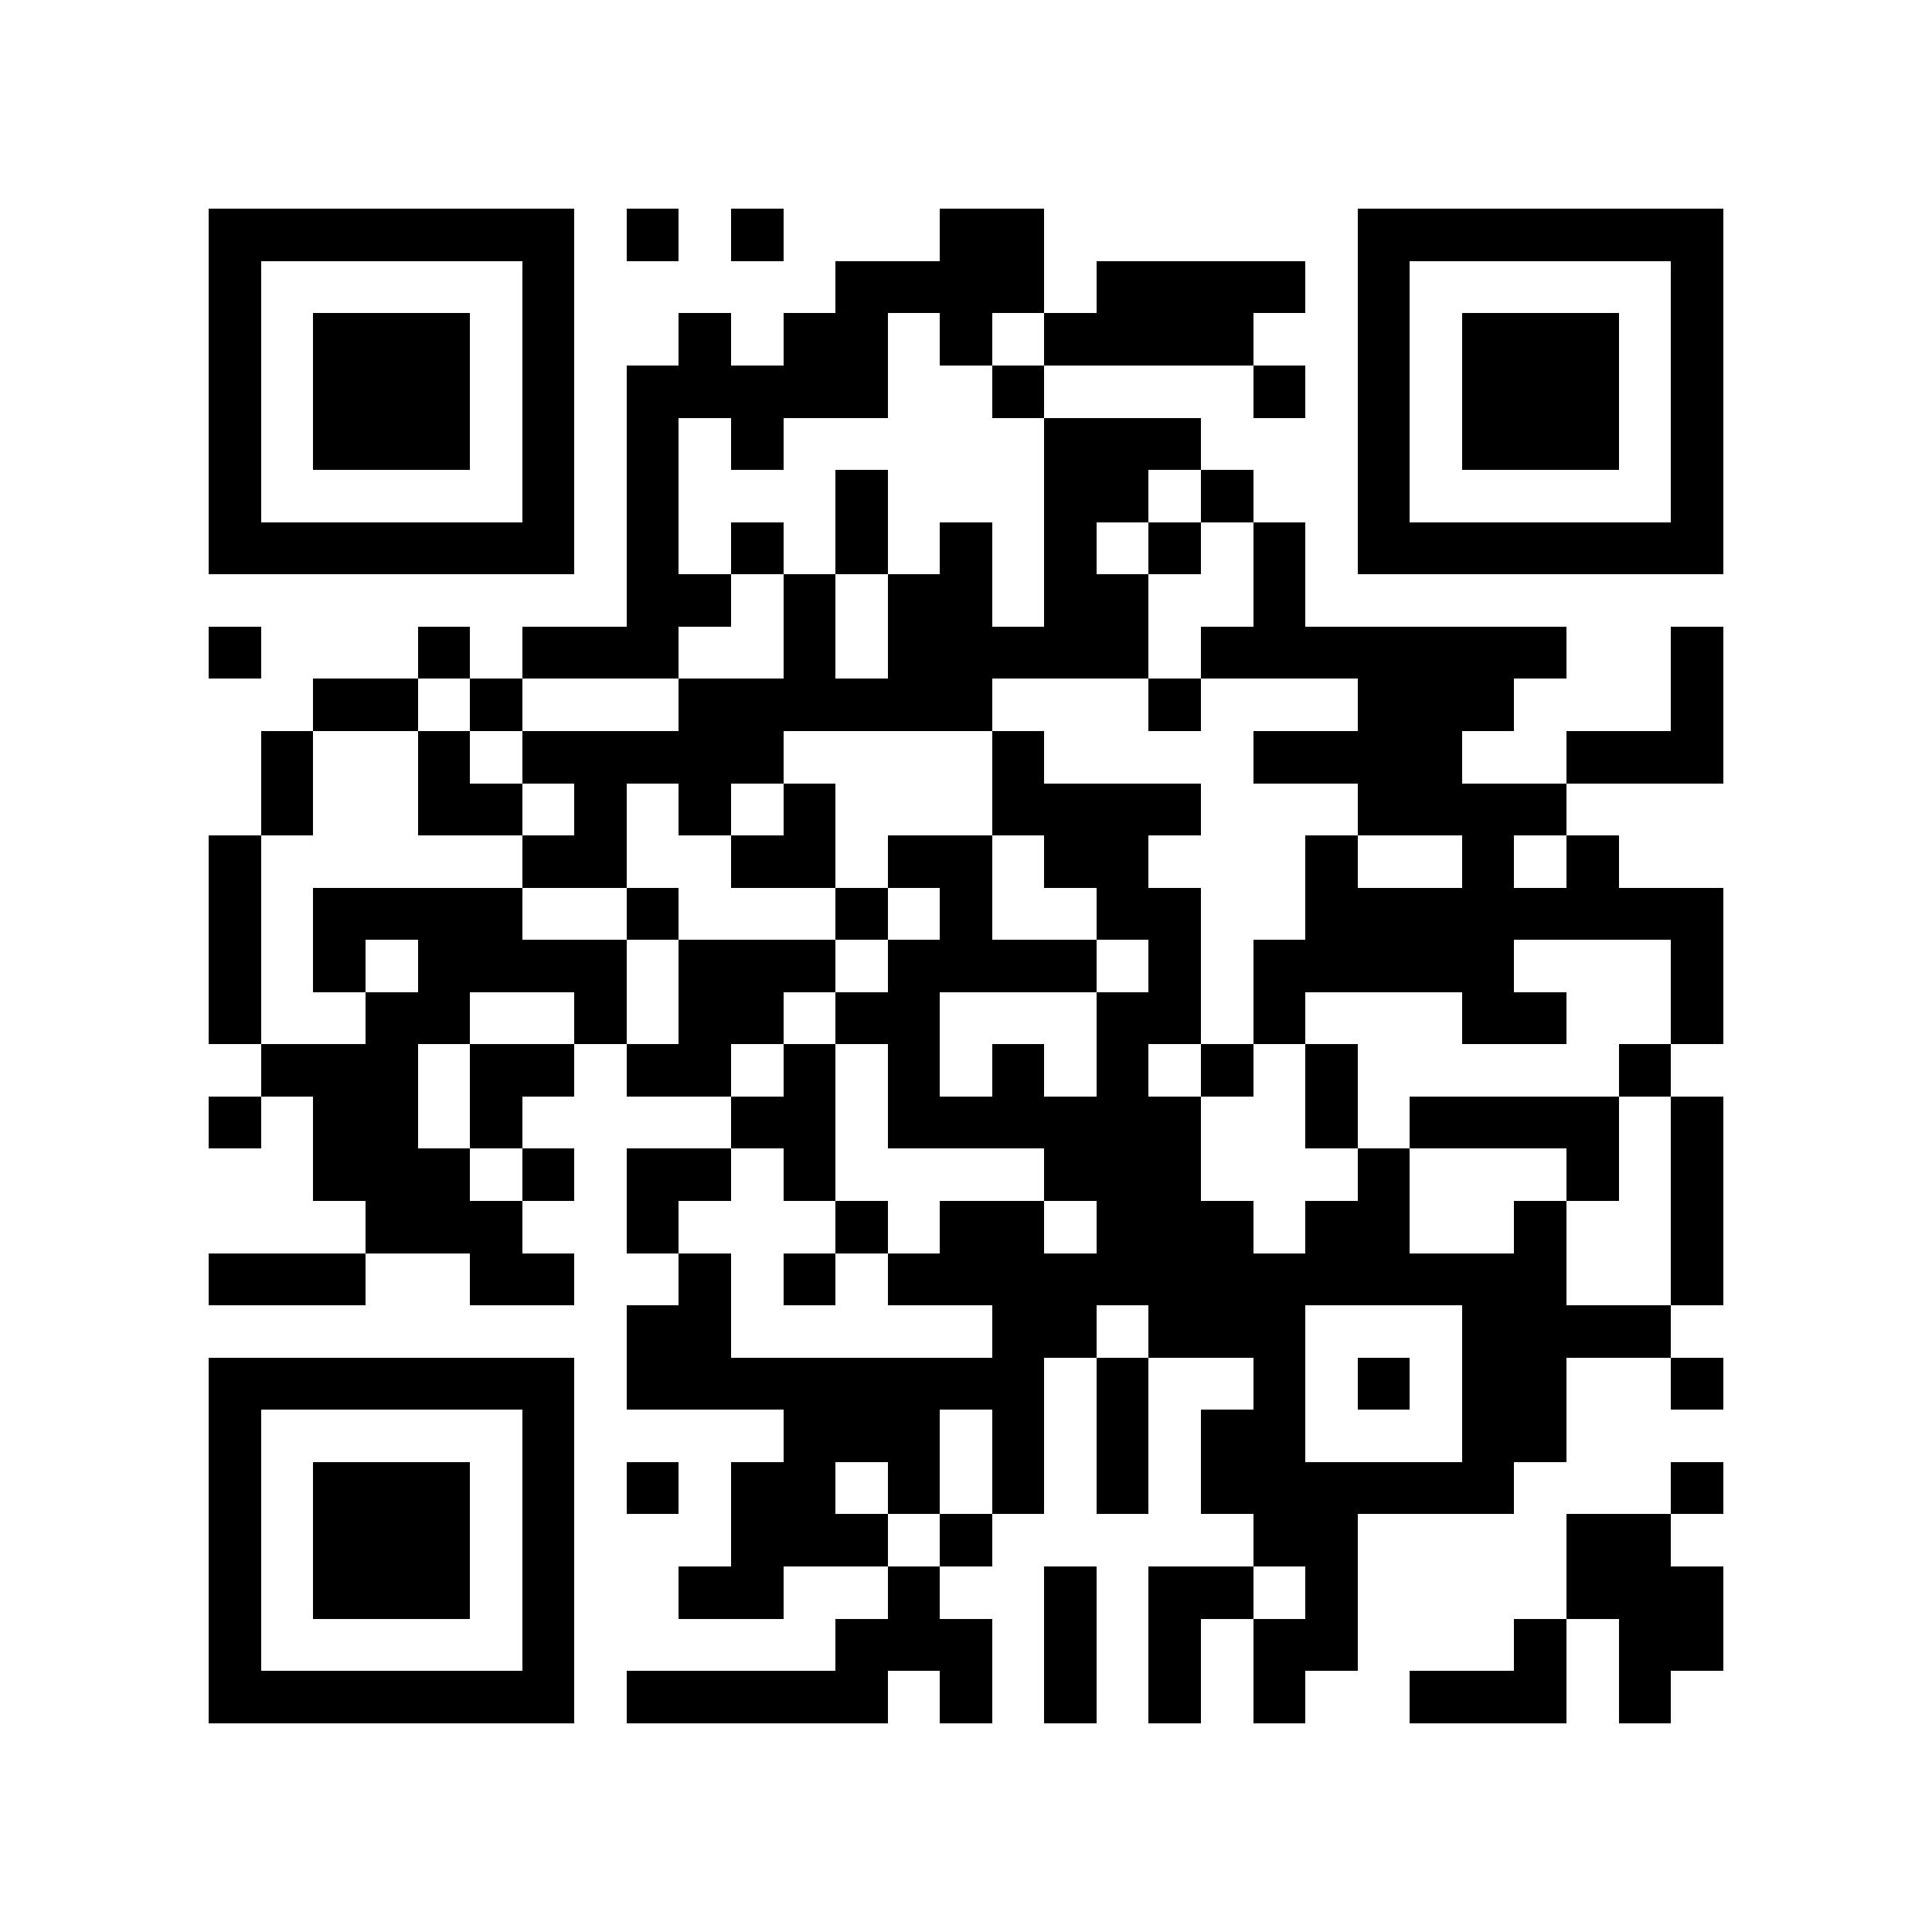 <?xml version="1.0" encoding="utf-8"?><!DOCTYPE svg PUBLIC "-//W3C//DTD SVG 1.1//EN" "http://www.w3.org/Graphics/SVG/1.1/DTD/svg11.dtd"><svg xmlns="http://www.w3.org/2000/svg" viewBox="0 0 37 37" shape-rendering="crispEdges"><path fill="#ffffff" d="M0 0h37v37H0z"/><path stroke="#000000" d="M4 4.5h7m1 0h1m1 0h1m3 0h2m6 0h7M4 5.5h1m5 0h1m5 0h4m1 0h4m1 0h1m5 0h1M4 6.5h1m1 0h3m1 0h1m2 0h1m1 0h2m1 0h1m1 0h4m2 0h1m1 0h3m1 0h1M4 7.5h1m1 0h3m1 0h1m1 0h5m2 0h1m4 0h1m1 0h1m1 0h3m1 0h1M4 8.5h1m1 0h3m1 0h1m1 0h1m1 0h1m5 0h3m3 0h1m1 0h3m1 0h1M4 9.5h1m5 0h1m1 0h1m3 0h1m3 0h2m1 0h1m2 0h1m5 0h1M4 10.5h7m1 0h1m1 0h1m1 0h1m1 0h1m1 0h1m1 0h1m1 0h1m1 0h7M12 11.5h2m1 0h1m1 0h2m1 0h2m2 0h1M4 12.5h1m3 0h1m1 0h3m2 0h1m1 0h5m1 0h7m2 0h1M6 13.5h2m1 0h1m3 0h6m3 0h1m3 0h3m3 0h1M5 14.5h1m2 0h1m1 0h5m4 0h1m4 0h4m2 0h3M5 15.5h1m2 0h2m1 0h1m1 0h1m1 0h1m3 0h4m3 0h4M4 16.5h1m5 0h2m2 0h2m1 0h2m1 0h2m3 0h1m2 0h1m1 0h1M4 17.5h1m1 0h4m2 0h1m3 0h1m1 0h1m2 0h2m2 0h8M4 18.5h1m1 0h1m1 0h4m1 0h3m1 0h4m1 0h1m1 0h5m3 0h1M4 19.5h1m2 0h2m2 0h1m1 0h2m1 0h2m3 0h2m1 0h1m3 0h2m2 0h1M5 20.5h3m1 0h2m1 0h2m1 0h1m1 0h1m1 0h1m1 0h1m1 0h1m1 0h1m5 0h1M4 21.5h1m1 0h2m1 0h1m4 0h2m1 0h6m2 0h1m1 0h4m1 0h1M6 22.5h3m1 0h1m1 0h2m1 0h1m4 0h3m3 0h1m3 0h1m1 0h1M7 23.5h3m2 0h1m3 0h1m1 0h2m1 0h3m1 0h2m2 0h1m2 0h1M4 24.5h3m2 0h2m2 0h1m1 0h1m1 0h13m2 0h1M12 25.5h2m5 0h2m1 0h3m3 0h4M4 26.5h7m1 0h8m1 0h1m2 0h1m1 0h1m1 0h2m2 0h1M4 27.5h1m5 0h1m4 0h3m1 0h1m1 0h1m1 0h2m3 0h2M4 28.5h1m1 0h3m1 0h1m1 0h1m1 0h2m1 0h1m1 0h1m1 0h1m1 0h6m3 0h1M4 29.5h1m1 0h3m1 0h1m3 0h3m1 0h1m5 0h2m4 0h2M4 30.5h1m1 0h3m1 0h1m2 0h2m2 0h1m2 0h1m1 0h2m1 0h1m4 0h3M4 31.5h1m5 0h1m5 0h3m1 0h1m1 0h1m1 0h2m3 0h1m1 0h2M4 32.5h7m1 0h5m1 0h1m1 0h1m1 0h1m1 0h1m2 0h3m1 0h1"/></svg>
